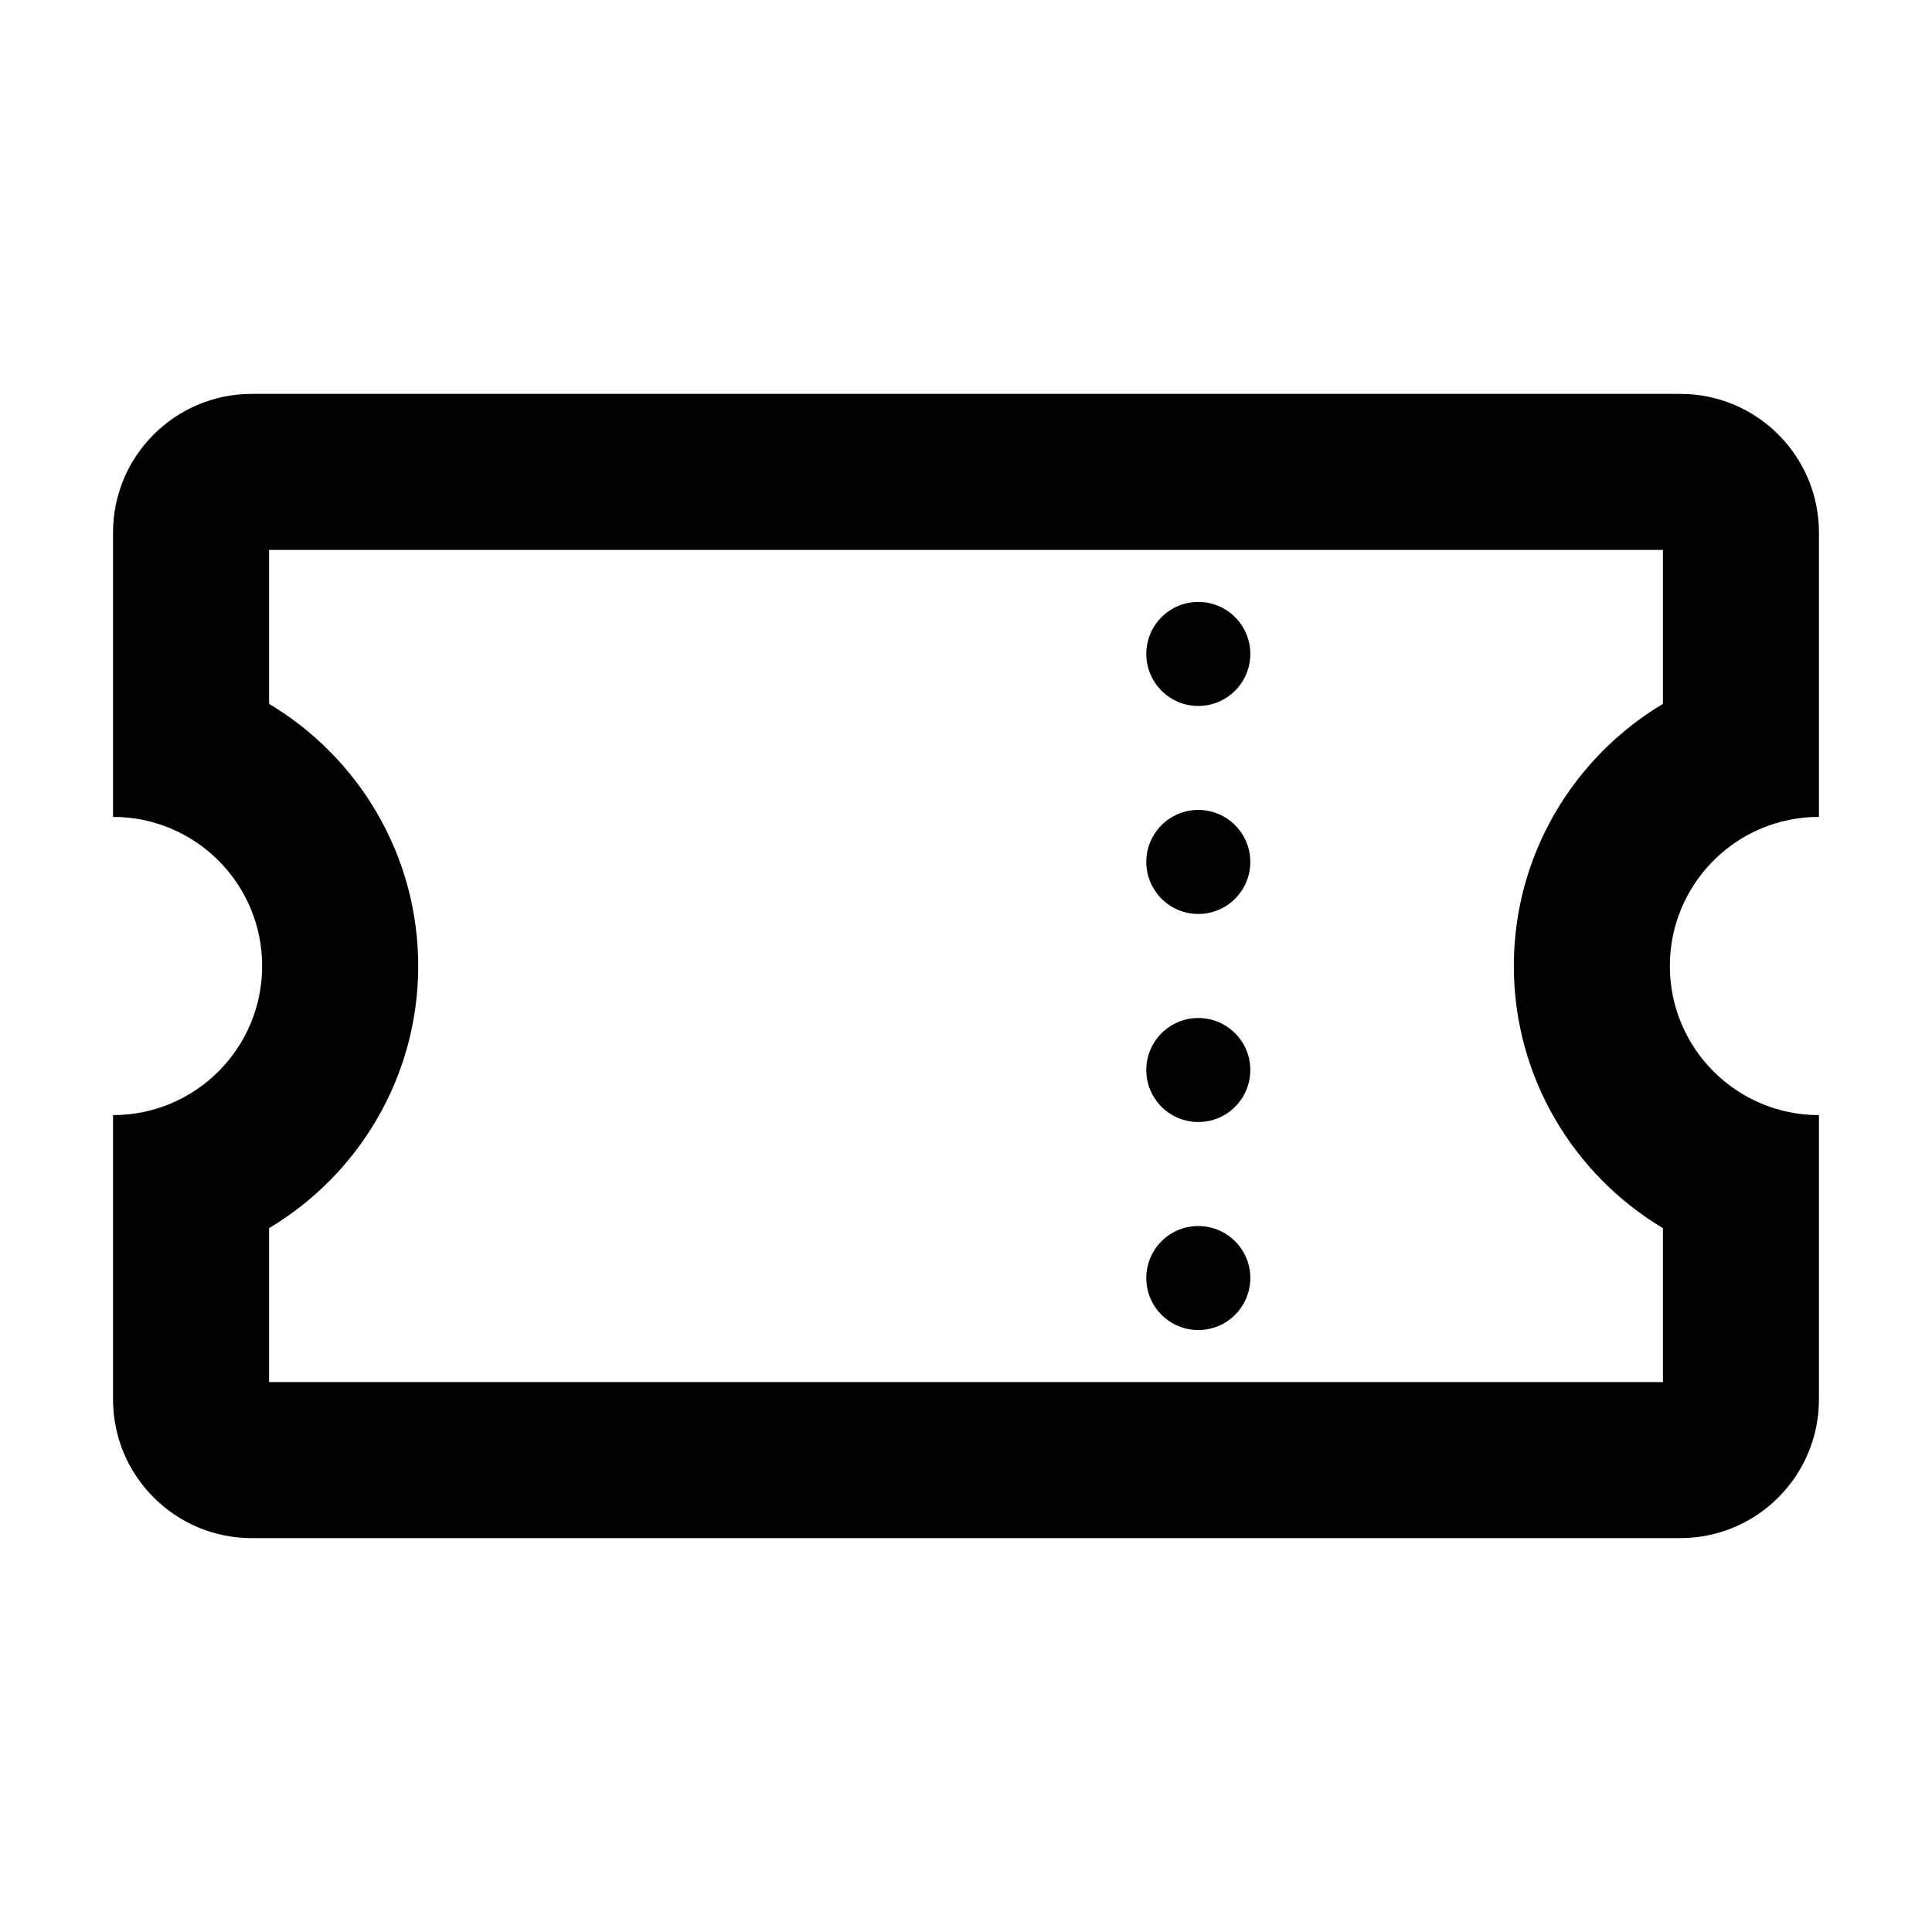 <svg xmlns="http://www.w3.org/2000/svg" viewBox="0 0 100 100">
    <path d="M94.148 72.433V57.718c-4.262 0-7.717-3.456-7.717-7.718s3.455-7.718 7.717-7.718V27.566c0-3.965-3.214-7.179-7.179-7.179H13.031c-3.964 0-7.18 3.214-7.18 7.179v14.716c4.263 0 7.718 3.456 7.718 7.718s-3.455 7.718-7.718 7.718v14.715c0 3.964 3.216 7.18 7.18 7.18H86.97c3.965-.001 7.178-3.217 7.178-7.18zm-80.22-.898v-7.967c4.619-2.76 7.718-7.81 7.718-13.568s-3.099-10.809-7.718-13.568v-7.967h72.145v7.967c-4.618 2.76-7.717 7.81-7.717 13.568s3.099 10.809 7.717 13.568v7.967H13.928z"/>
    <circle cx="62.024" cy="33.848" r="2.692"/>
    <circle cx="62.024" cy="44.614" r="2.692"/>
    <circle cx="62.024" cy="55.384" r="2.692"/>
    <circle cx="62.024" cy="66.151" r="2.692"/>
</svg>
